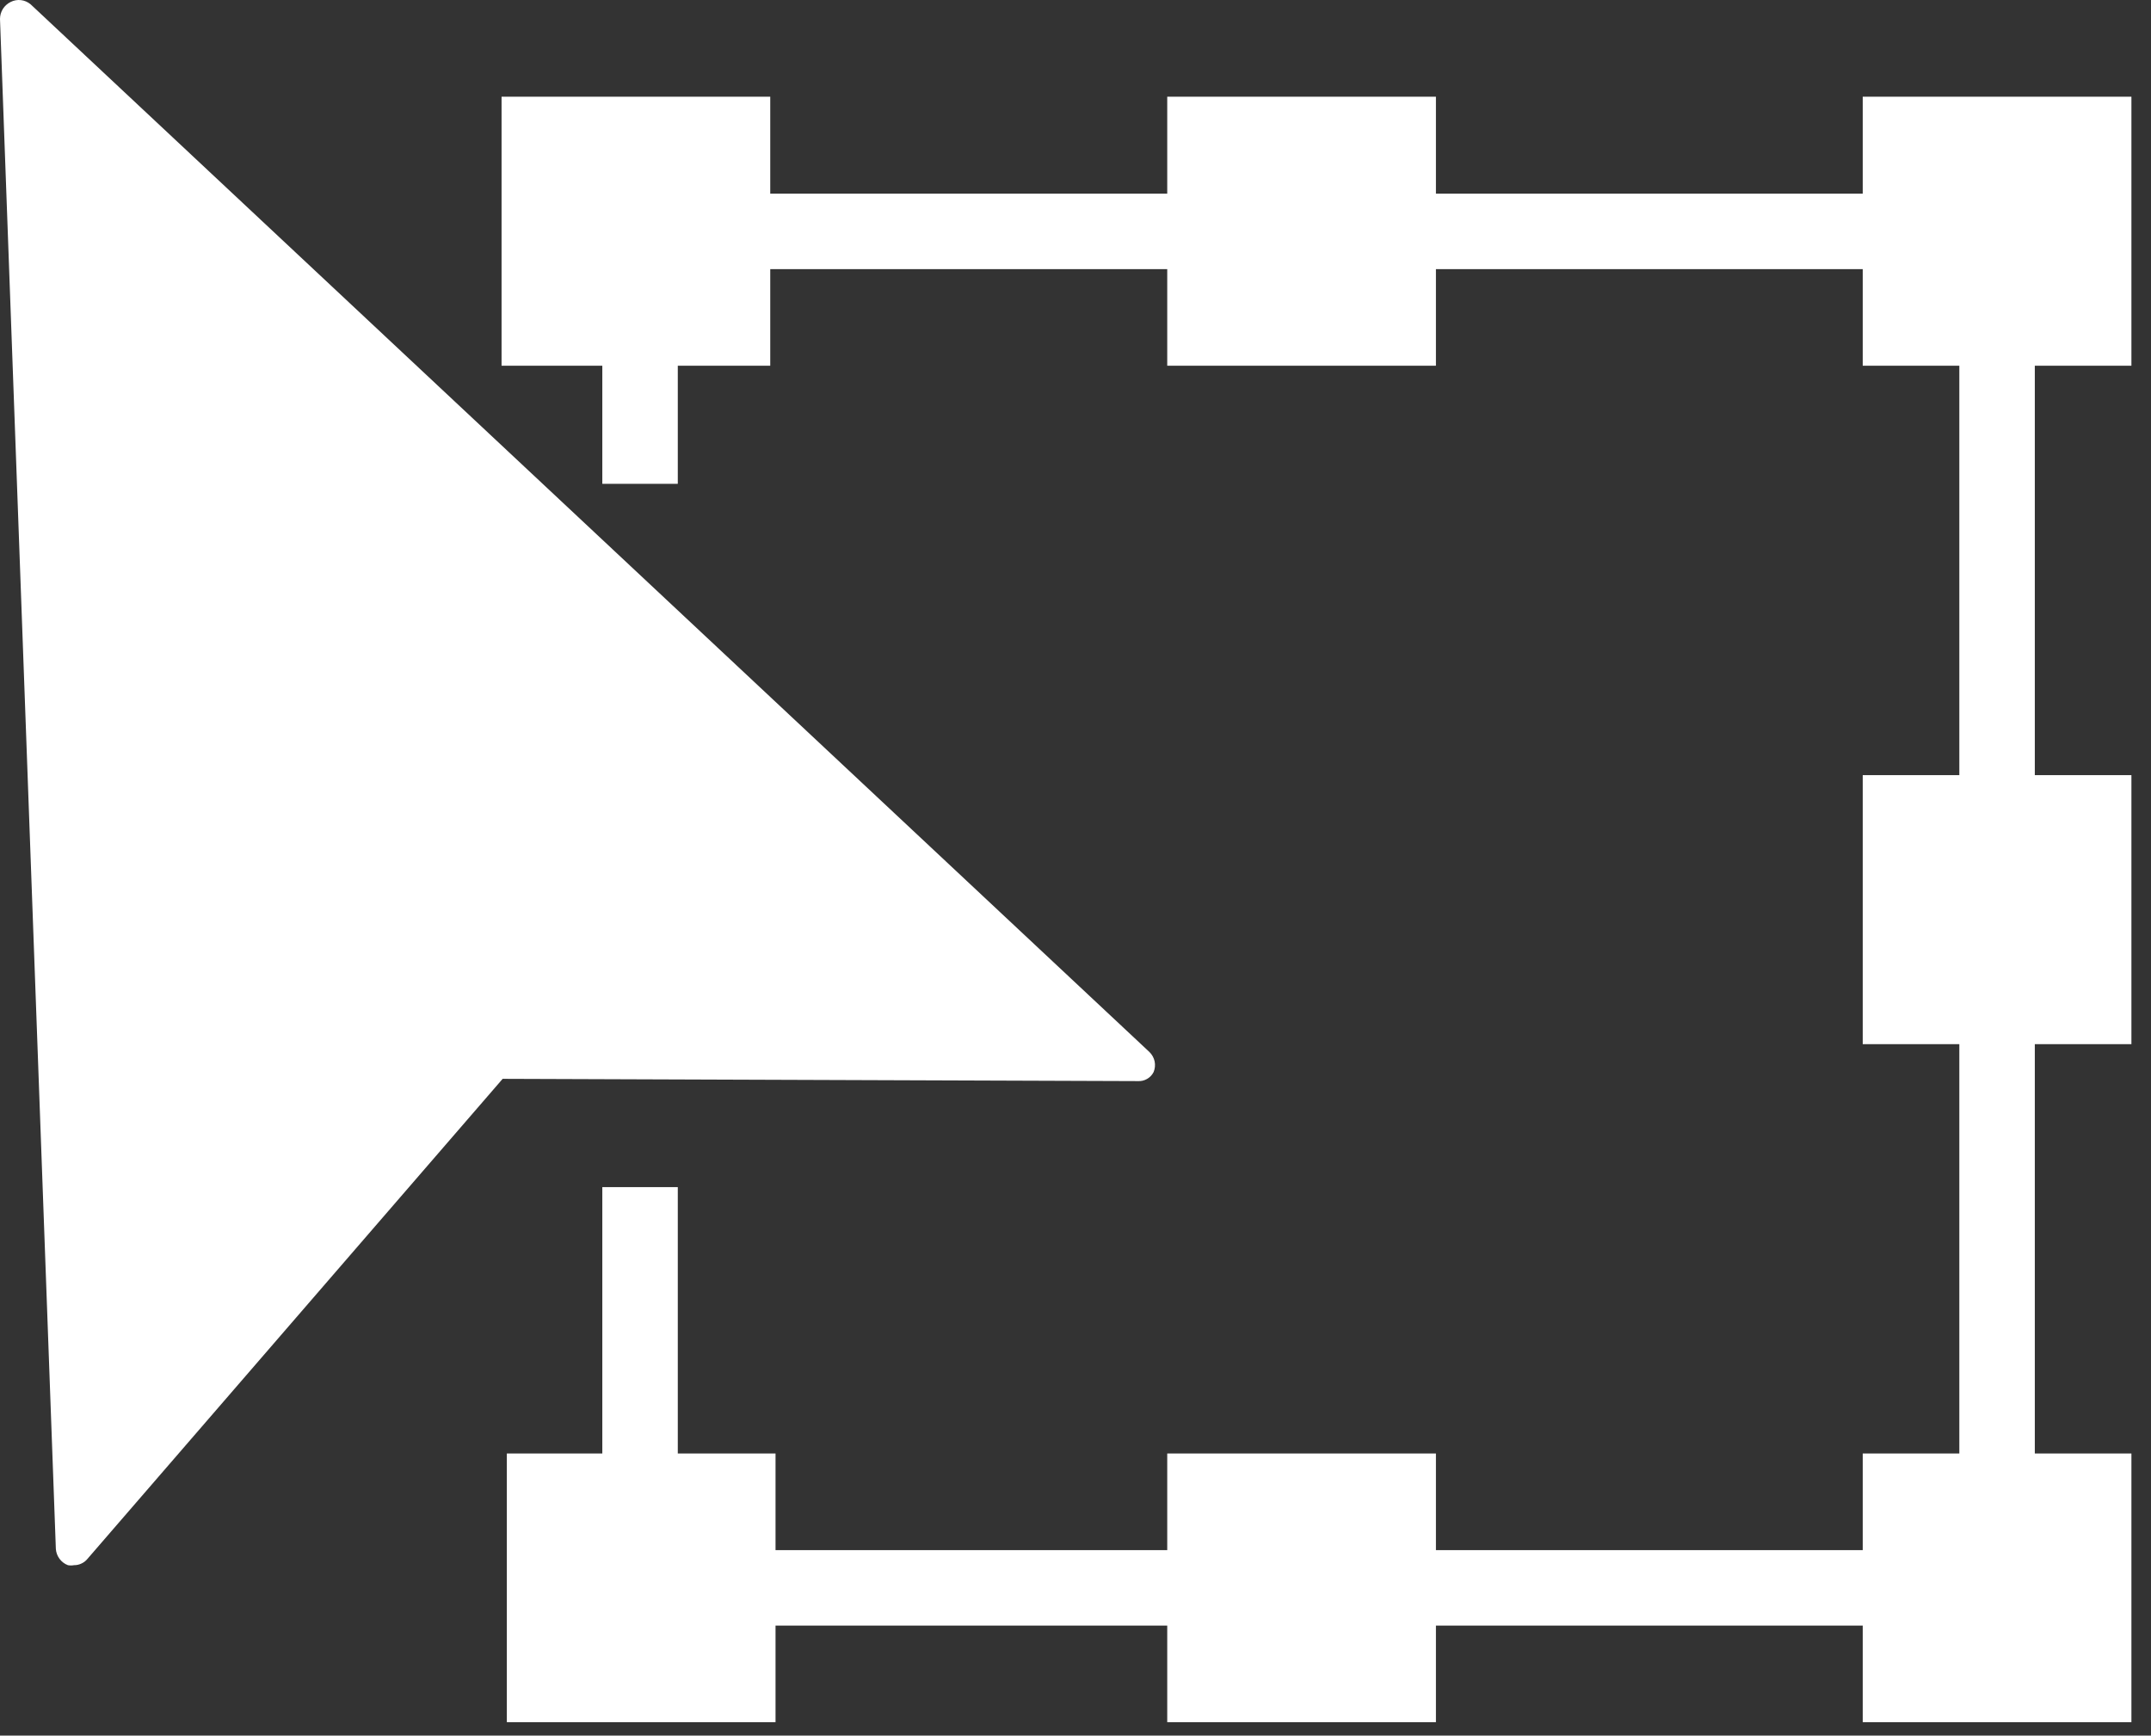 <svg width="57" height="46" viewBox="0 0 57 46" fill="none" xmlns="http://www.w3.org/2000/svg">
<rect x="0" y="0" width="57" height="46" fill="#333333" stroke="none"/>
<path d="M56.481 9.693V2.563H49.361V5.133H38.051V2.563H30.931V5.133H20.411V2.563H13.291V9.693H15.961V12.823H17.961V9.693H20.411V7.133H30.931V9.693H38.051V7.133H49.361V9.693H51.921V20.544H49.361V27.674H51.921V38.523H49.361V41.084H38.051V38.523H30.931V41.084H20.551V38.523H17.961V31.463H15.961V38.523H13.431V45.644H20.551V43.084H30.931V45.644H38.051V43.084H49.361V45.644H56.481V38.523H53.921V27.674H56.481V20.544H53.921V9.693H56.481Z" fill="white"/>
<path d="M30.57 28.413C30.607 28.324 30.616 28.226 30.597 28.131C30.577 28.037 30.529 27.951 30.46 27.883L0.81 0.113C0.737 0.052 0.648 0.014 0.554 0.003C0.46 -0.008 0.364 0.01 0.28 0.053C0.196 0.095 0.125 0.159 0.075 0.238C0.026 0.318 -0 0.41 1.00164e-06 0.503L1.48 41.053C1.487 41.148 1.521 41.239 1.578 41.315C1.634 41.391 1.711 41.45 1.8 41.483C1.853 41.493 1.907 41.493 1.96 41.483C2.029 41.484 2.097 41.469 2.159 41.439C2.222 41.41 2.277 41.367 2.32 41.313L13.32 28.593L30.15 28.653C30.236 28.659 30.321 28.639 30.396 28.596C30.471 28.554 30.531 28.49 30.57 28.413Z" fill="white"/>
</svg>
